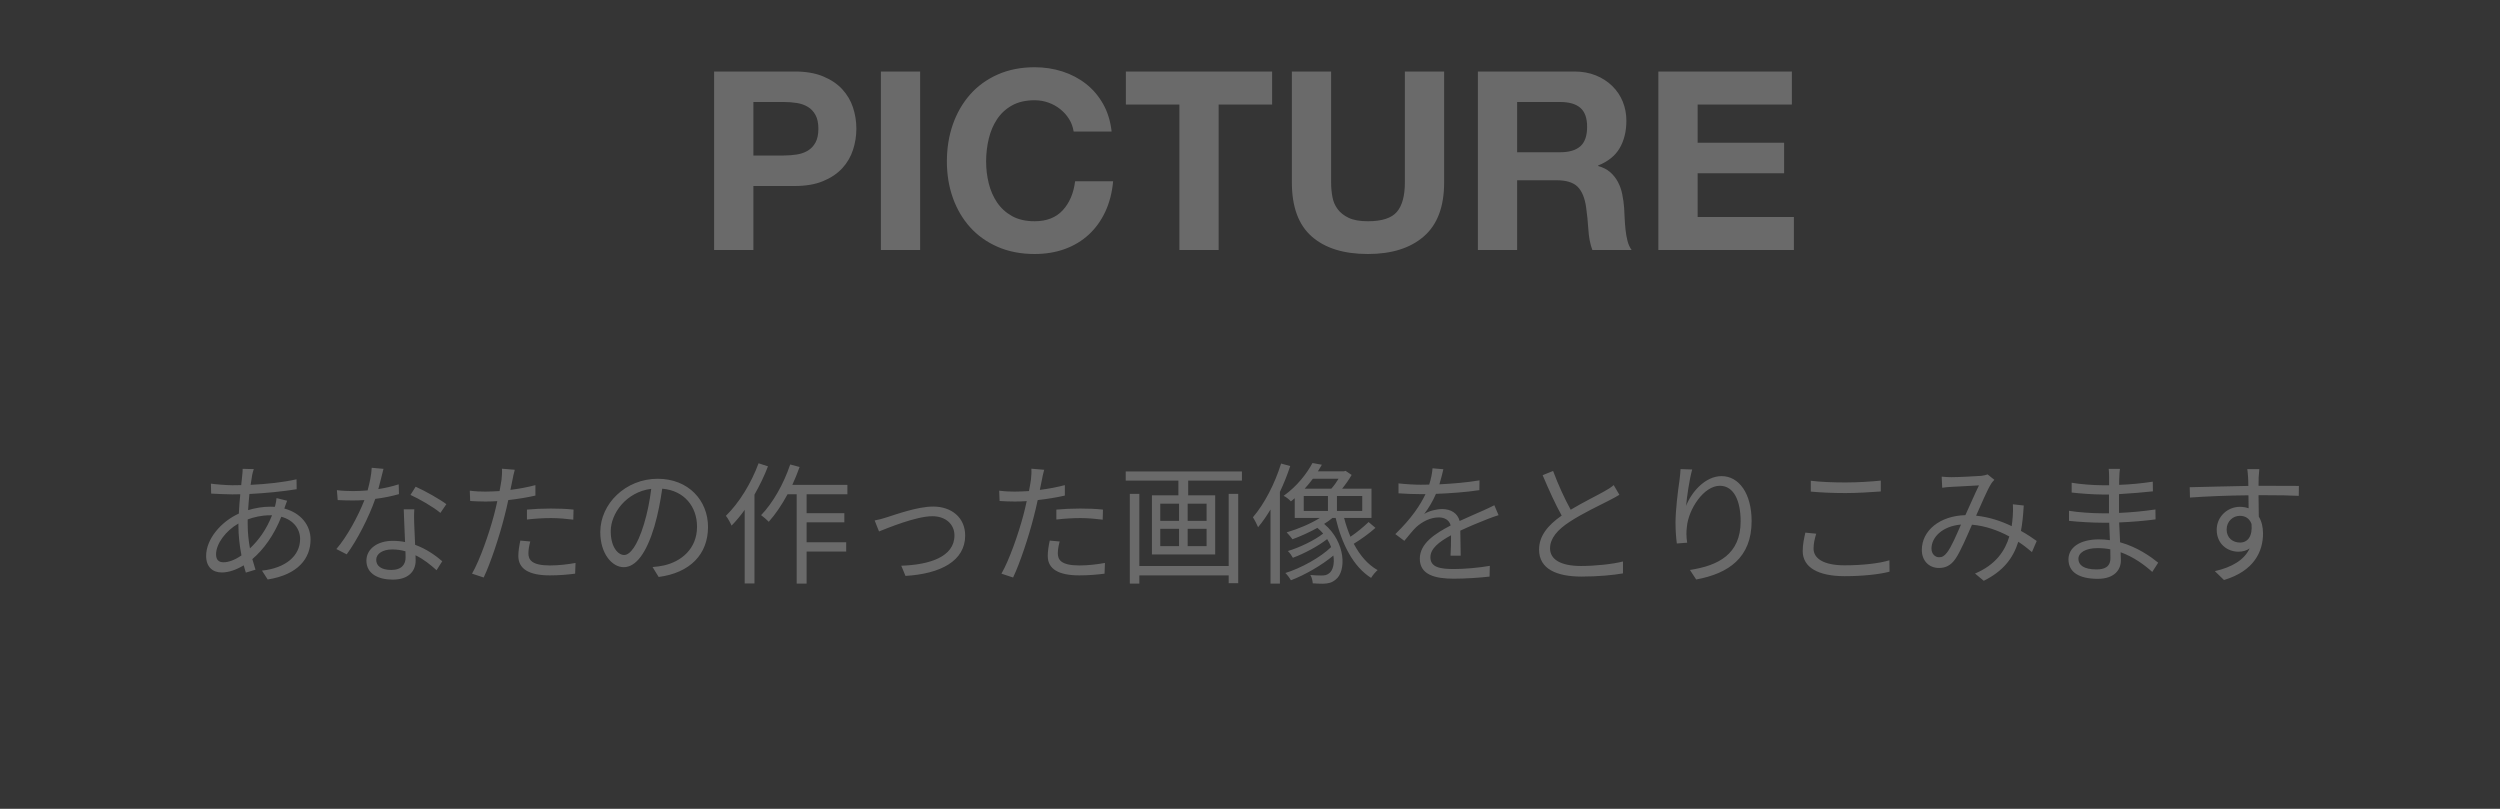 <?xml version="1.0" encoding="UTF-8"?>
<svg width="170px" height="55px" viewBox="0 0 170 55" version="1.1" xmlns="http://www.w3.org/2000/svg" xmlns:xlink="http://www.w3.org/1999/xlink">
    <rect x="0" y="0" width="170" height="55" fill="#333333" stroke="none"/>
    <!-- Generator: Sketch 54.1 (76490) - https://sketchapp.com -->
    <title>Pic_Text_Pressed_JP_IOS</title>
    <desc>Created with Sketch.</desc>
    <g id="Make" stroke="none" stroke-width="1" fill="none" fill-rule="evenodd">
        <g id="C-01&gt;Make-Graphic&gt;JP" transform="translate(-12, -258)">
            <g id="Content" transform="translate(12, 64)">
                <g id="01_PICTURE">
                    <g id="Pic_Text_Normal" transform="translate(0, 170)">
                        <g id="Pic_Text_Pressed_JP_IOS" transform="translate(0, 24)">
                            <g>
                                <rect id="矩形" fill-opacity="0.01" fill="#FFFFFF" x="0" y="0" width="170" height="55"></rect>
                                <g id="Pic_Text_Normal" transform="translate(13, 0)" fill="#6A6A6A" fill-rule="nonzero">
                                    <path d="M38.23,10.574 L40.303,10.574 C40.61,10.574 40.904,10.551 41.188,10.506 C41.471,10.461 41.72,10.373 41.935,10.242 C42.151,10.112 42.324,9.928 42.454,9.69 C42.584,9.452 42.65,9.14 42.65,8.755 C42.65,8.37 42.584,8.058 42.454,7.82 C42.324,7.582 42.151,7.398 41.935,7.268 C41.72,7.137 41.471,7.049 41.188,7.004 C40.904,6.959 40.61,6.936 40.303,6.936 L38.23,6.936 L38.23,10.574 Z M35.56,4.862 L41.035,4.862 C41.794,4.862 42.44,4.972 42.972,5.194 C43.505,5.415 43.939,5.706 44.273,6.069 C44.607,6.432 44.851,6.845 45.004,7.31 C45.157,7.775 45.233,8.256 45.233,8.755 C45.233,9.242 45.157,9.721 45.004,10.191 C44.851,10.662 44.607,11.078 44.273,11.441 C43.939,11.804 43.505,12.095 42.972,12.316 C42.44,12.538 41.794,12.648 41.035,12.648 L38.23,12.648 L38.23,17 L35.56,17 L35.56,4.862 Z M46.9,4.862 L49.569,4.862 L49.569,17 L46.9,17 L46.9,4.862 Z M60.007,8.942 C59.961,8.636 59.859,8.356 59.7,8.101 C59.542,7.845 59.344,7.622 59.105,7.429 C58.867,7.236 58.598,7.086 58.298,6.979 C57.998,6.871 57.683,6.817 57.355,6.817 C56.754,6.817 56.244,6.933 55.825,7.165 C55.405,7.398 55.065,7.709 54.804,8.101 C54.544,8.492 54.354,8.936 54.235,9.435 C54.116,9.934 54.056,10.449 54.056,10.982 C54.056,11.492 54.116,11.988 54.235,12.47 C54.354,12.951 54.544,13.385 54.804,13.77 C55.065,14.155 55.405,14.464 55.825,14.697 C56.244,14.929 56.754,15.045 57.355,15.045 C58.171,15.045 58.808,14.796 59.267,14.297 C59.726,13.798 60.006,13.141 60.108,12.325 L62.693,12.325 C62.624,13.084 62.449,13.77 62.166,14.382 C61.882,14.994 61.508,15.515 61.044,15.946 C60.579,16.377 60.035,16.705 59.411,16.932 C58.788,17.159 58.103,17.272 57.355,17.272 C56.425,17.272 55.589,17.111 54.847,16.788 C54.105,16.464 53.479,16.02 52.968,15.453 C52.458,14.886 52.068,14.221 51.795,13.456 C51.523,12.69 51.388,11.866 51.388,10.982 C51.388,10.075 51.523,9.234 51.795,8.457 C52.068,7.681 52.458,7.004 52.968,6.426 C53.479,5.848 54.105,5.395 54.847,5.066 C55.589,4.737 56.425,4.573 57.355,4.573 C58.023,4.573 58.655,4.669 59.25,4.862 C59.845,5.055 60.378,5.335 60.848,5.704 C61.318,6.072 61.706,6.528 62.013,7.072 C62.319,7.616 62.511,8.239 62.59,8.942 L60.007,8.942 Z M67.198,7.106 L63.559,7.106 L63.559,4.862 L73.504,4.862 L73.504,7.106 L69.867,7.106 L69.867,17 L67.198,17 L67.198,7.106 Z M85.201,12.41 C85.201,14.053 84.742,15.274 83.823,16.073 C82.905,16.873 81.636,17.272 80.016,17.272 C78.372,17.272 77.1,16.875 76.199,16.082 C75.298,15.289 74.847,14.065 74.847,12.41 L74.847,4.862 L77.516,4.862 L77.516,12.41 C77.516,12.739 77.545,13.062 77.602,13.379 C77.658,13.696 77.777,13.977 77.959,14.22 C78.14,14.464 78.392,14.662 78.715,14.816 C79.038,14.969 79.471,15.045 80.016,15.045 C80.968,15.045 81.625,14.833 81.987,14.408 C82.35,13.982 82.531,13.317 82.531,12.41 L82.531,4.862 L85.201,4.862 L85.201,12.41 Z M90.165,10.353 L93.088,10.353 C93.701,10.353 94.159,10.217 94.466,9.945 C94.772,9.673 94.924,9.231 94.924,8.619 C94.924,8.03 94.772,7.602 94.466,7.335 C94.159,7.069 93.701,6.936 93.088,6.936 L90.165,6.936 L90.165,10.353 Z M87.496,4.862 L94.04,4.862 C94.585,4.862 95.075,4.95 95.511,5.125 C95.947,5.301 96.321,5.542 96.633,5.848 C96.945,6.154 97.183,6.508 97.347,6.91 C97.511,7.313 97.594,7.746 97.594,8.211 C97.594,8.925 97.443,9.543 97.143,10.064 C96.843,10.585 96.353,10.982 95.672,11.254 L95.672,11.288 C96.001,11.379 96.273,11.517 96.489,11.704 C96.704,11.892 96.879,12.112 97.016,12.367 C97.152,12.623 97.251,12.903 97.313,13.209 C97.375,13.515 97.418,13.821 97.441,14.127 C97.452,14.32 97.463,14.546 97.475,14.807 C97.486,15.068 97.506,15.334 97.534,15.606 C97.562,15.878 97.608,16.136 97.67,16.38 C97.732,16.623 97.826,16.83 97.951,17 L95.281,17 C95.134,16.615 95.044,16.156 95.01,15.623 C94.975,15.09 94.925,14.58 94.856,14.093 C94.766,13.458 94.573,12.994 94.278,12.699 C93.984,12.404 93.502,12.257 92.834,12.257 L90.165,12.257 L90.165,17 L87.496,17 L87.496,4.862 Z M99.769,4.862 L108.847,4.862 L108.847,7.106 L102.439,7.106 L102.439,9.707 L108.32,9.707 L108.32,11.781 L102.439,11.781 L102.439,14.756 L108.984,14.756 L108.984,17 L99.769,17 L99.769,4.862 Z" id="PICTURE"></path>
                                    <path d="M5.499,35.04 L5.355,35.04 C4.779,35.04 4.266,35.166 3.843,35.319 L3.843,35.67 C3.843,36.237 3.906,36.777 3.996,37.29 C4.581,36.741 5.112,36.021 5.499,35.04 Z M3.213,35.751 L3.213,35.598 C2.349,36.093 1.692,36.975 1.692,37.695 C1.692,38.055 1.863,38.235 2.196,38.235 C2.538,38.235 2.97,38.082 3.42,37.767 C3.294,37.128 3.213,36.417 3.213,35.751 Z M6.345,34.545 L6.336,34.581 C7.452,34.878 8.118,35.706 8.118,36.687 C8.118,37.965 7.272,39.081 5.202,39.405 L4.815,38.802 C6.417,38.631 7.407,37.803 7.407,36.651 C7.407,35.976 6.966,35.364 6.129,35.139 C5.634,36.399 4.914,37.38 4.158,38.019 C4.23,38.271 4.302,38.514 4.374,38.739 L3.717,38.937 C3.672,38.784 3.618,38.622 3.573,38.442 C3.087,38.739 2.556,38.928 2.079,38.928 C1.476,38.928 1.017,38.568 1.017,37.803 C1.017,36.66 2.016,35.481 3.24,34.923 C3.258,34.473 3.303,34.023 3.339,33.609 C3.15,33.618 2.97,33.618 2.799,33.618 C2.412,33.618 1.719,33.582 1.359,33.564 L1.341,32.889 C1.647,32.934 2.43,32.997 2.808,32.997 C3.006,32.997 3.204,32.997 3.402,32.988 C3.429,32.727 3.456,32.493 3.474,32.304 C3.492,32.16 3.501,31.989 3.501,31.881 L4.257,31.899 C4.212,32.016 4.176,32.178 4.149,32.295 C4.113,32.484 4.077,32.709 4.041,32.97 C5.166,32.916 6.246,32.799 7.164,32.592 L7.173,33.267 C6.237,33.42 5.049,33.537 3.96,33.591 C3.924,33.933 3.897,34.311 3.87,34.689 C4.365,34.536 4.914,34.455 5.364,34.455 C5.472,34.455 5.58,34.455 5.688,34.464 L5.715,34.383 C5.751,34.248 5.796,34.014 5.805,33.87 L6.525,34.05 C6.471,34.167 6.399,34.41 6.345,34.545 Z M17.352,34.284 L16.947,34.878 C16.47,34.473 15.507,33.924 14.913,33.654 L15.264,33.096 C15.912,33.384 16.929,33.96 17.352,34.284 Z M14.112,32.934 L14.13,33.6 C13.662,33.735 13.104,33.852 12.519,33.924 C12.078,35.184 11.286,36.732 10.575,37.695 L9.873,37.335 C10.62,36.471 11.376,35.049 11.781,34.005 C11.52,34.023 11.259,34.032 10.998,34.032 C10.665,34.032 10.296,34.023 9.963,34.005 L9.909,33.33 C10.242,33.375 10.62,33.393 11.007,33.393 C11.322,33.393 11.655,33.375 11.997,33.348 C12.132,32.853 12.258,32.286 12.276,31.809 L13.077,31.881 C12.987,32.205 12.87,32.745 12.726,33.258 C13.194,33.186 13.662,33.078 14.112,32.934 Z M14.58,37.911 C14.58,37.794 14.58,37.65 14.571,37.488 C14.292,37.407 13.986,37.362 13.671,37.362 C13.014,37.362 12.582,37.659 12.582,38.064 C12.582,38.478 12.915,38.757 13.608,38.757 C14.337,38.757 14.58,38.352 14.58,37.911 Z M14.454,34.635 L15.174,34.635 C15.147,35.004 15.156,35.265 15.165,35.598 C15.174,35.922 15.21,36.507 15.228,37.047 C15.993,37.326 16.614,37.767 17.073,38.163 L16.686,38.775 C16.308,38.433 15.831,38.037 15.255,37.758 C15.264,37.893 15.264,38.019 15.264,38.118 C15.264,38.829 14.796,39.414 13.698,39.414 C12.717,39.414 11.916,39.009 11.916,38.127 C11.916,37.308 12.69,36.777 13.698,36.777 C13.995,36.777 14.283,36.804 14.544,36.858 C14.517,36.129 14.472,35.256 14.454,34.635 Z M22.833,35.328 L22.833,34.653 C23.301,34.608 23.886,34.581 24.462,34.581 C24.975,34.581 25.524,34.599 26.001,34.653 L25.983,35.337 C25.533,35.283 25.002,35.229 24.48,35.229 C23.922,35.229 23.382,35.265 22.833,35.328 Z M23.409,32.988 L23.409,33.699 C22.824,33.834 22.185,33.933 21.564,34.005 C21.483,34.392 21.384,34.806 21.285,35.184 C20.961,36.462 20.358,38.298 19.89,39.27 L19.098,39.009 C19.629,38.091 20.259,36.282 20.592,35.022 C20.673,34.725 20.745,34.401 20.817,34.077 C20.529,34.095 20.259,34.104 20.007,34.104 C19.611,34.104 19.287,34.086 18.972,34.068 L18.945,33.366 C19.368,33.42 19.692,33.429 20.016,33.429 C20.313,33.429 20.628,33.411 20.97,33.393 C21.033,33.069 21.078,32.79 21.105,32.61 C21.132,32.358 21.15,32.061 21.132,31.872 L22.005,31.944 C21.942,32.142 21.879,32.475 21.843,32.655 L21.708,33.312 C22.284,33.24 22.869,33.132 23.409,32.988 Z M22.383,36.759 L23.058,36.822 C22.977,37.119 22.932,37.398 22.932,37.623 C22.932,38.046 23.13,38.451 24.399,38.451 C24.975,38.451 25.596,38.379 26.136,38.28 L26.109,39.009 C25.632,39.072 25.038,39.126 24.39,39.126 C22.986,39.126 22.248,38.694 22.248,37.812 C22.248,37.47 22.302,37.137 22.383,36.759 Z M29.439,37.74 C29.835,37.74 30.33,37.146 30.789,35.643 C31.014,34.905 31.185,34.059 31.284,33.24 C29.574,33.456 28.53,34.923 28.53,36.12 C28.53,37.245 29.052,37.74 29.439,37.74 Z M31.788,39.234 L31.374,38.559 C31.653,38.541 31.923,38.496 32.139,38.451 C33.282,38.199 34.398,37.353 34.398,35.814 C34.398,34.464 33.543,33.357 32.031,33.231 C31.914,34.059 31.743,34.959 31.5,35.796 C30.951,37.623 30.24,38.568 29.412,38.568 C28.62,38.568 27.819,37.65 27.819,36.183 C27.819,34.248 29.547,32.556 31.725,32.556 C33.813,32.556 35.145,34.032 35.145,35.832 C35.145,37.704 33.912,38.955 31.788,39.234 Z M38.583,31.503 L39.222,31.71 C38.979,32.358 38.655,33.015 38.304,33.636 L38.304,39.675 L37.638,39.675 L37.638,34.671 C37.359,35.067 37.053,35.427 36.747,35.742 C36.684,35.589 36.486,35.22 36.36,35.076 C37.251,34.212 38.079,32.871 38.583,31.503 Z M44.622,33.609 L41.85,33.609 L41.85,34.896 L44.415,34.896 L44.415,35.517 L41.85,35.517 L41.85,36.876 L44.541,36.876 L44.541,37.506 L41.85,37.506 L41.85,39.684 L41.175,39.684 L41.175,33.609 L40.554,33.609 C40.167,34.329 39.726,34.977 39.276,35.481 C39.168,35.364 38.907,35.139 38.754,35.031 C39.564,34.194 40.293,32.898 40.734,31.584 L41.373,31.755 C41.229,32.169 41.058,32.574 40.878,32.97 L44.622,32.97 L44.622,33.609 Z M46.476,35.391 C46.737,35.346 47.034,35.265 47.304,35.175 C47.943,34.977 49.401,34.446 50.454,34.446 C51.714,34.446 52.632,35.202 52.632,36.417 C52.632,38.136 50.976,39.018 48.573,39.162 L48.285,38.469 C50.211,38.406 51.903,37.866 51.903,36.408 C51.903,35.652 51.309,35.103 50.4,35.103 C49.293,35.103 47.349,35.913 46.773,36.138 L46.476,35.391 Z M58.833,35.328 L58.833,34.653 C59.301,34.608 59.886,34.581 60.462,34.581 C60.975,34.581 61.524,34.599 62.001,34.653 L61.983,35.337 C61.533,35.283 61.002,35.229 60.48,35.229 C59.922,35.229 59.382,35.265 58.833,35.328 Z M59.409,32.988 L59.409,33.699 C58.824,33.834 58.185,33.933 57.564,34.005 C57.483,34.392 57.384,34.806 57.285,35.184 C56.961,36.462 56.358,38.298 55.89,39.27 L55.098,39.009 C55.629,38.091 56.259,36.282 56.592,35.022 C56.673,34.725 56.745,34.401 56.817,34.077 C56.529,34.095 56.259,34.104 56.007,34.104 C55.611,34.104 55.287,34.086 54.972,34.068 L54.945,33.366 C55.368,33.42 55.692,33.429 56.016,33.429 C56.313,33.429 56.628,33.411 56.97,33.393 C57.033,33.069 57.078,32.79 57.105,32.61 C57.132,32.358 57.15,32.061 57.132,31.872 L58.005,31.944 C57.942,32.142 57.879,32.475 57.843,32.655 L57.708,33.312 C58.284,33.24 58.869,33.132 59.409,32.988 Z M58.383,36.759 L59.058,36.822 C58.977,37.119 58.932,37.398 58.932,37.623 C58.932,38.046 59.13,38.451 60.399,38.451 C60.975,38.451 61.596,38.379 62.136,38.28 L62.109,39.009 C61.632,39.072 61.038,39.126 60.39,39.126 C58.986,39.126 58.248,38.694 58.248,37.812 C58.248,37.47 58.302,37.137 58.383,36.759 Z M70.551,38.487 L70.551,33.582 L71.199,33.582 L71.199,39.657 L70.551,39.657 L70.551,39.126 L64.476,39.126 L64.476,39.684 L63.828,39.684 L63.828,33.582 L64.476,33.582 L64.476,38.487 L70.551,38.487 Z M69.048,35.418 L69.048,34.248 L67.761,34.248 L67.761,35.418 L69.048,35.418 Z M69.048,37.137 L69.048,35.958 L67.761,35.958 L67.761,37.137 L69.048,37.137 Z M65.898,35.958 L65.898,37.137 L67.176,37.137 L67.176,35.958 L65.898,35.958 Z M65.898,34.248 L65.898,35.418 L67.176,35.418 L67.176,34.248 L65.898,34.248 Z M63.549,32.061 L71.451,32.061 L71.451,32.682 L67.797,32.682 L67.797,33.681 L69.633,33.681 L69.633,37.704 L65.331,37.704 L65.331,33.681 L67.131,33.681 L67.131,32.682 L63.549,32.682 L63.549,32.061 Z M74.115,31.521 L74.736,31.692 C74.538,32.286 74.304,32.88 74.034,33.447 L74.034,39.684 L73.395,39.684 L73.395,34.644 C73.125,35.094 72.846,35.499 72.549,35.85 C72.486,35.688 72.306,35.337 72.198,35.175 C72.972,34.275 73.683,32.907 74.115,31.521 Z M75.654,33.726 L75.654,34.743 L77.301,34.743 L77.301,33.726 L75.654,33.726 Z M78.021,32.556 L76.275,32.556 C76.104,32.781 75.924,33.006 75.717,33.231 L77.526,33.231 C77.706,33.042 77.877,32.79 78.021,32.556 Z M79.632,34.743 L79.632,33.726 L77.913,33.726 L77.913,34.743 L79.632,34.743 Z M80.064,35.499 L80.532,35.895 C80.1,36.282 79.515,36.696 79.056,36.975 C79.47,37.758 80.01,38.397 80.676,38.766 C80.532,38.892 80.325,39.135 80.235,39.297 C79.029,38.541 78.246,37.011 77.823,35.22 L77.607,35.22 C77.436,35.364 77.247,35.499 77.04,35.625 C78.534,36.876 78.552,38.865 77.823,39.414 C77.562,39.63 77.319,39.684 76.959,39.693 C76.77,39.693 76.518,39.684 76.266,39.666 C76.257,39.513 76.212,39.261 76.104,39.099 C76.392,39.126 76.662,39.135 76.833,39.135 C77.058,39.135 77.22,39.117 77.382,38.982 C77.634,38.802 77.76,38.334 77.67,37.776 C76.887,38.433 75.735,39.099 74.781,39.459 C74.691,39.297 74.538,39.09 74.403,38.964 C75.465,38.64 76.797,37.902 77.517,37.2 C77.454,37.02 77.364,36.84 77.247,36.66 C76.608,37.155 75.672,37.65 74.916,37.929 C74.844,37.794 74.7,37.587 74.574,37.47 C75.357,37.236 76.365,36.759 76.977,36.282 C76.86,36.147 76.734,36.021 76.581,35.895 C76.032,36.201 75.429,36.471 74.889,36.669 C74.799,36.543 74.61,36.318 74.493,36.201 C75.258,35.976 76.104,35.625 76.752,35.22 L75.042,35.22 L75.042,33.879 C74.961,33.951 74.871,34.023 74.781,34.095 C74.664,33.96 74.448,33.789 74.286,33.717 C75.213,33.06 75.879,32.178 76.248,31.485 L76.887,31.602 C76.806,31.746 76.716,31.899 76.617,32.052 L78.381,32.052 L78.498,32.016 L78.912,32.295 C78.732,32.61 78.498,32.943 78.264,33.231 L80.262,33.231 L80.262,35.22 L78.399,35.22 C78.516,35.67 78.66,36.102 78.831,36.498 C79.263,36.21 79.749,35.805 80.064,35.499 Z M86.328,37.785 L85.635,37.785 C85.662,37.443 85.671,36.867 85.671,36.399 C84.843,36.849 84.267,37.308 84.267,37.893 C84.267,38.595 84.96,38.694 85.878,38.694 C86.571,38.694 87.525,38.613 88.308,38.478 L88.29,39.207 C87.615,39.288 86.625,39.351 85.851,39.351 C84.573,39.351 83.547,39.081 83.547,37.992 C83.547,36.939 84.609,36.273 85.644,35.733 C85.554,35.364 85.23,35.184 84.843,35.184 C84.258,35.184 83.718,35.472 83.304,35.841 C83.052,36.084 82.8,36.417 82.494,36.777 L81.882,36.318 C83.016,35.22 83.601,34.302 83.934,33.6 L83.565,33.6 C83.187,33.6 82.584,33.582 82.098,33.546 L82.098,32.871 C82.575,32.925 83.196,32.961 83.601,32.961 C83.79,32.961 83.979,32.961 84.186,32.952 C84.312,32.556 84.393,32.151 84.411,31.845 L85.149,31.908 C85.086,32.16 85.005,32.529 84.879,32.934 C85.788,32.889 86.76,32.808 87.606,32.664 L87.597,33.33 C86.715,33.465 85.617,33.546 84.645,33.582 C84.447,34.041 84.168,34.536 83.844,34.95 C84.168,34.743 84.681,34.617 85.077,34.617 C85.653,34.617 86.121,34.896 86.256,35.427 C86.868,35.139 87.408,34.923 87.876,34.707 C88.146,34.59 88.362,34.482 88.614,34.356 L88.902,35.031 C88.677,35.094 88.353,35.22 88.119,35.31 C87.615,35.508 86.976,35.769 86.301,36.084 C86.31,36.597 86.319,37.353 86.328,37.785 Z M96.732,32.988 L97.119,33.645 C96.921,33.771 96.696,33.888 96.435,34.023 C95.841,34.329 94.599,34.914 93.726,35.49 C92.898,36.03 92.403,36.615 92.403,37.29 C92.403,38.028 93.105,38.487 94.509,38.487 C95.481,38.487 96.669,38.361 97.362,38.181 L97.362,38.991 C96.687,39.108 95.661,39.207 94.545,39.207 C92.871,39.207 91.656,38.703 91.656,37.371 C91.656,36.453 92.241,35.724 93.195,35.058 C92.781,34.329 92.313,33.285 91.899,32.313 L92.61,32.025 C92.97,32.997 93.42,33.96 93.807,34.662 C94.644,34.158 95.607,33.69 96.093,33.411 C96.354,33.267 96.543,33.15 96.732,32.988 Z M101.277,31.899 L102.069,31.926 C101.88,32.583 101.709,33.78 101.655,34.401 C102.006,33.483 102.942,32.376 104.067,32.376 C105.255,32.376 106.11,33.564 106.11,35.436 C106.11,37.911 104.553,39 102.339,39.405 L101.916,38.757 C103.851,38.46 105.363,37.686 105.363,35.445 C105.363,34.041 104.895,33.033 103.95,33.033 C102.843,33.033 101.817,34.644 101.709,35.814 C101.664,36.156 101.664,36.462 101.727,36.903 L101.025,36.957 C100.98,36.624 100.935,36.12 100.935,35.544 C100.935,34.698 101.097,33.384 101.205,32.664 C101.241,32.385 101.268,32.115 101.277,31.899 Z M110.133,33.429 L110.133,32.691 C110.781,32.772 111.6,32.808 112.491,32.808 C113.346,32.808 114.255,32.745 114.894,32.682 L114.894,33.42 C114.291,33.465 113.31,33.528 112.491,33.528 C111.6,33.528 110.844,33.492 110.133,33.429 Z M109.764,36.219 L110.502,36.291 C110.394,36.651 110.322,36.975 110.322,37.308 C110.322,37.974 111.006,38.442 112.428,38.442 C113.661,38.442 114.804,38.307 115.479,38.1 L115.488,38.874 C114.849,39.045 113.715,39.18 112.446,39.18 C110.637,39.18 109.584,38.586 109.584,37.47 C109.584,37.002 109.683,36.588 109.764,36.219 Z M119.394,37.578 C119.709,37.173 120.042,36.363 120.348,35.67 C119.07,35.778 118.341,36.543 118.341,37.299 C118.341,37.677 118.593,37.893 118.854,37.893 C119.061,37.893 119.205,37.821 119.394,37.578 Z M125.496,36.786 L125.172,37.542 C124.902,37.308 124.587,37.065 124.245,36.84 C123.876,38.001 123.192,38.847 121.896,39.495 L121.302,39 C122.715,38.406 123.345,37.452 123.633,36.48 C122.886,36.075 122.022,35.76 121.095,35.679 C120.753,36.462 120.312,37.506 119.97,38.001 C119.655,38.451 119.304,38.622 118.845,38.622 C118.188,38.622 117.684,38.145 117.684,37.398 C117.684,36.084 118.899,35.076 120.645,35.031 C120.969,34.329 121.293,33.564 121.572,33.006 C121.221,33.033 120.141,33.078 119.727,33.105 C119.529,33.114 119.277,33.132 119.07,33.168 L119.034,32.412 C119.259,32.439 119.52,32.448 119.709,32.448 C120.177,32.448 121.347,32.385 121.725,32.358 C121.887,32.34 122.04,32.304 122.157,32.259 L122.616,32.628 C122.526,32.727 122.445,32.808 122.382,32.925 C122.13,33.321 121.752,34.23 121.374,35.067 C122.265,35.157 123.084,35.436 123.795,35.778 C123.831,35.553 123.849,35.328 123.867,35.112 C123.885,34.869 123.894,34.581 123.876,34.293 L124.614,34.374 C124.578,35.013 124.524,35.58 124.425,36.102 C124.848,36.336 125.208,36.579 125.496,36.786 Z M130.509,37.956 C130.509,37.803 130.5,37.596 130.5,37.353 C130.221,37.299 129.933,37.272 129.636,37.272 C128.79,37.272 128.331,37.596 128.331,38.001 C128.331,38.415 128.682,38.721 129.564,38.721 C130.077,38.721 130.509,38.568 130.509,37.956 Z M133.758,38.262 L133.353,38.892 C132.831,38.415 132.093,37.875 131.202,37.551 C131.211,37.776 131.22,37.974 131.22,38.109 C131.22,38.721 130.806,39.36 129.645,39.36 C128.367,39.36 127.656,38.901 127.656,38.037 C127.656,37.227 128.439,36.678 129.726,36.678 C129.987,36.678 130.23,36.696 130.473,36.732 C130.455,36.336 130.437,35.913 130.428,35.544 L129.933,35.544 C129.321,35.544 128.331,35.49 127.692,35.418 L127.692,34.734 C128.295,34.842 129.348,34.905 129.933,34.905 L130.41,34.905 L130.41,33.627 L129.969,33.627 C129.348,33.627 128.403,33.555 127.872,33.492 L127.872,32.826 C128.412,32.925 129.366,32.997 129.96,32.997 L130.419,32.997 L130.419,32.412 C130.419,32.268 130.41,32.007 130.392,31.881 L131.157,31.881 C131.13,32.043 131.121,32.214 131.112,32.475 C131.103,32.583 131.103,32.754 131.103,32.97 C131.877,32.943 132.606,32.871 133.389,32.754 L133.398,33.411 C132.696,33.483 131.931,33.555 131.094,33.6 L131.094,34.878 C131.949,34.842 132.768,34.761 133.569,34.644 L133.578,35.319 C132.741,35.427 131.949,35.49 131.103,35.526 C131.121,35.985 131.148,36.453 131.166,36.876 C132.345,37.2 133.254,37.857 133.758,38.262 Z M139.32,36.894 C139.842,36.894 140.184,36.471 140.103,35.625 C139.959,35.238 139.662,35.076 139.311,35.076 C138.852,35.076 138.411,35.436 138.411,36.012 C138.411,36.57 138.825,36.894 139.32,36.894 Z M140.697,33.672 L140.58,33.672 C140.58,34.176 140.589,34.725 140.598,35.13 C140.787,35.436 140.886,35.832 140.886,36.273 C140.886,37.479 140.301,38.82 138.231,39.441 L137.61,38.838 C138.78,38.568 139.608,38.082 139.977,37.29 C139.761,37.443 139.509,37.515 139.212,37.515 C138.456,37.515 137.736,36.984 137.736,36.021 C137.736,35.139 138.465,34.464 139.311,34.464 C139.527,34.464 139.725,34.5 139.905,34.563 C139.905,34.302 139.905,33.987 139.896,33.681 C138.546,33.69 137.034,33.753 135.918,33.834 L135.9,33.132 C136.89,33.114 138.564,33.06 139.887,33.042 C139.887,32.79 139.878,32.583 139.869,32.457 C139.86,32.268 139.833,32.007 139.815,31.899 L140.634,31.899 L140.589,32.457 C140.589,32.592 140.58,32.799 140.58,33.033 L140.715,33.033 C141.795,33.033 142.893,33.042 143.325,33.042 L143.316,33.717 C142.812,33.69 142.002,33.672 140.697,33.672 Z" id="あなたの作った画像をとりこみます"></path>
                                </g>
                            </g>
                        </g>
                    </g>
                </g>
            </g>
        </g>
    </g>
</svg>